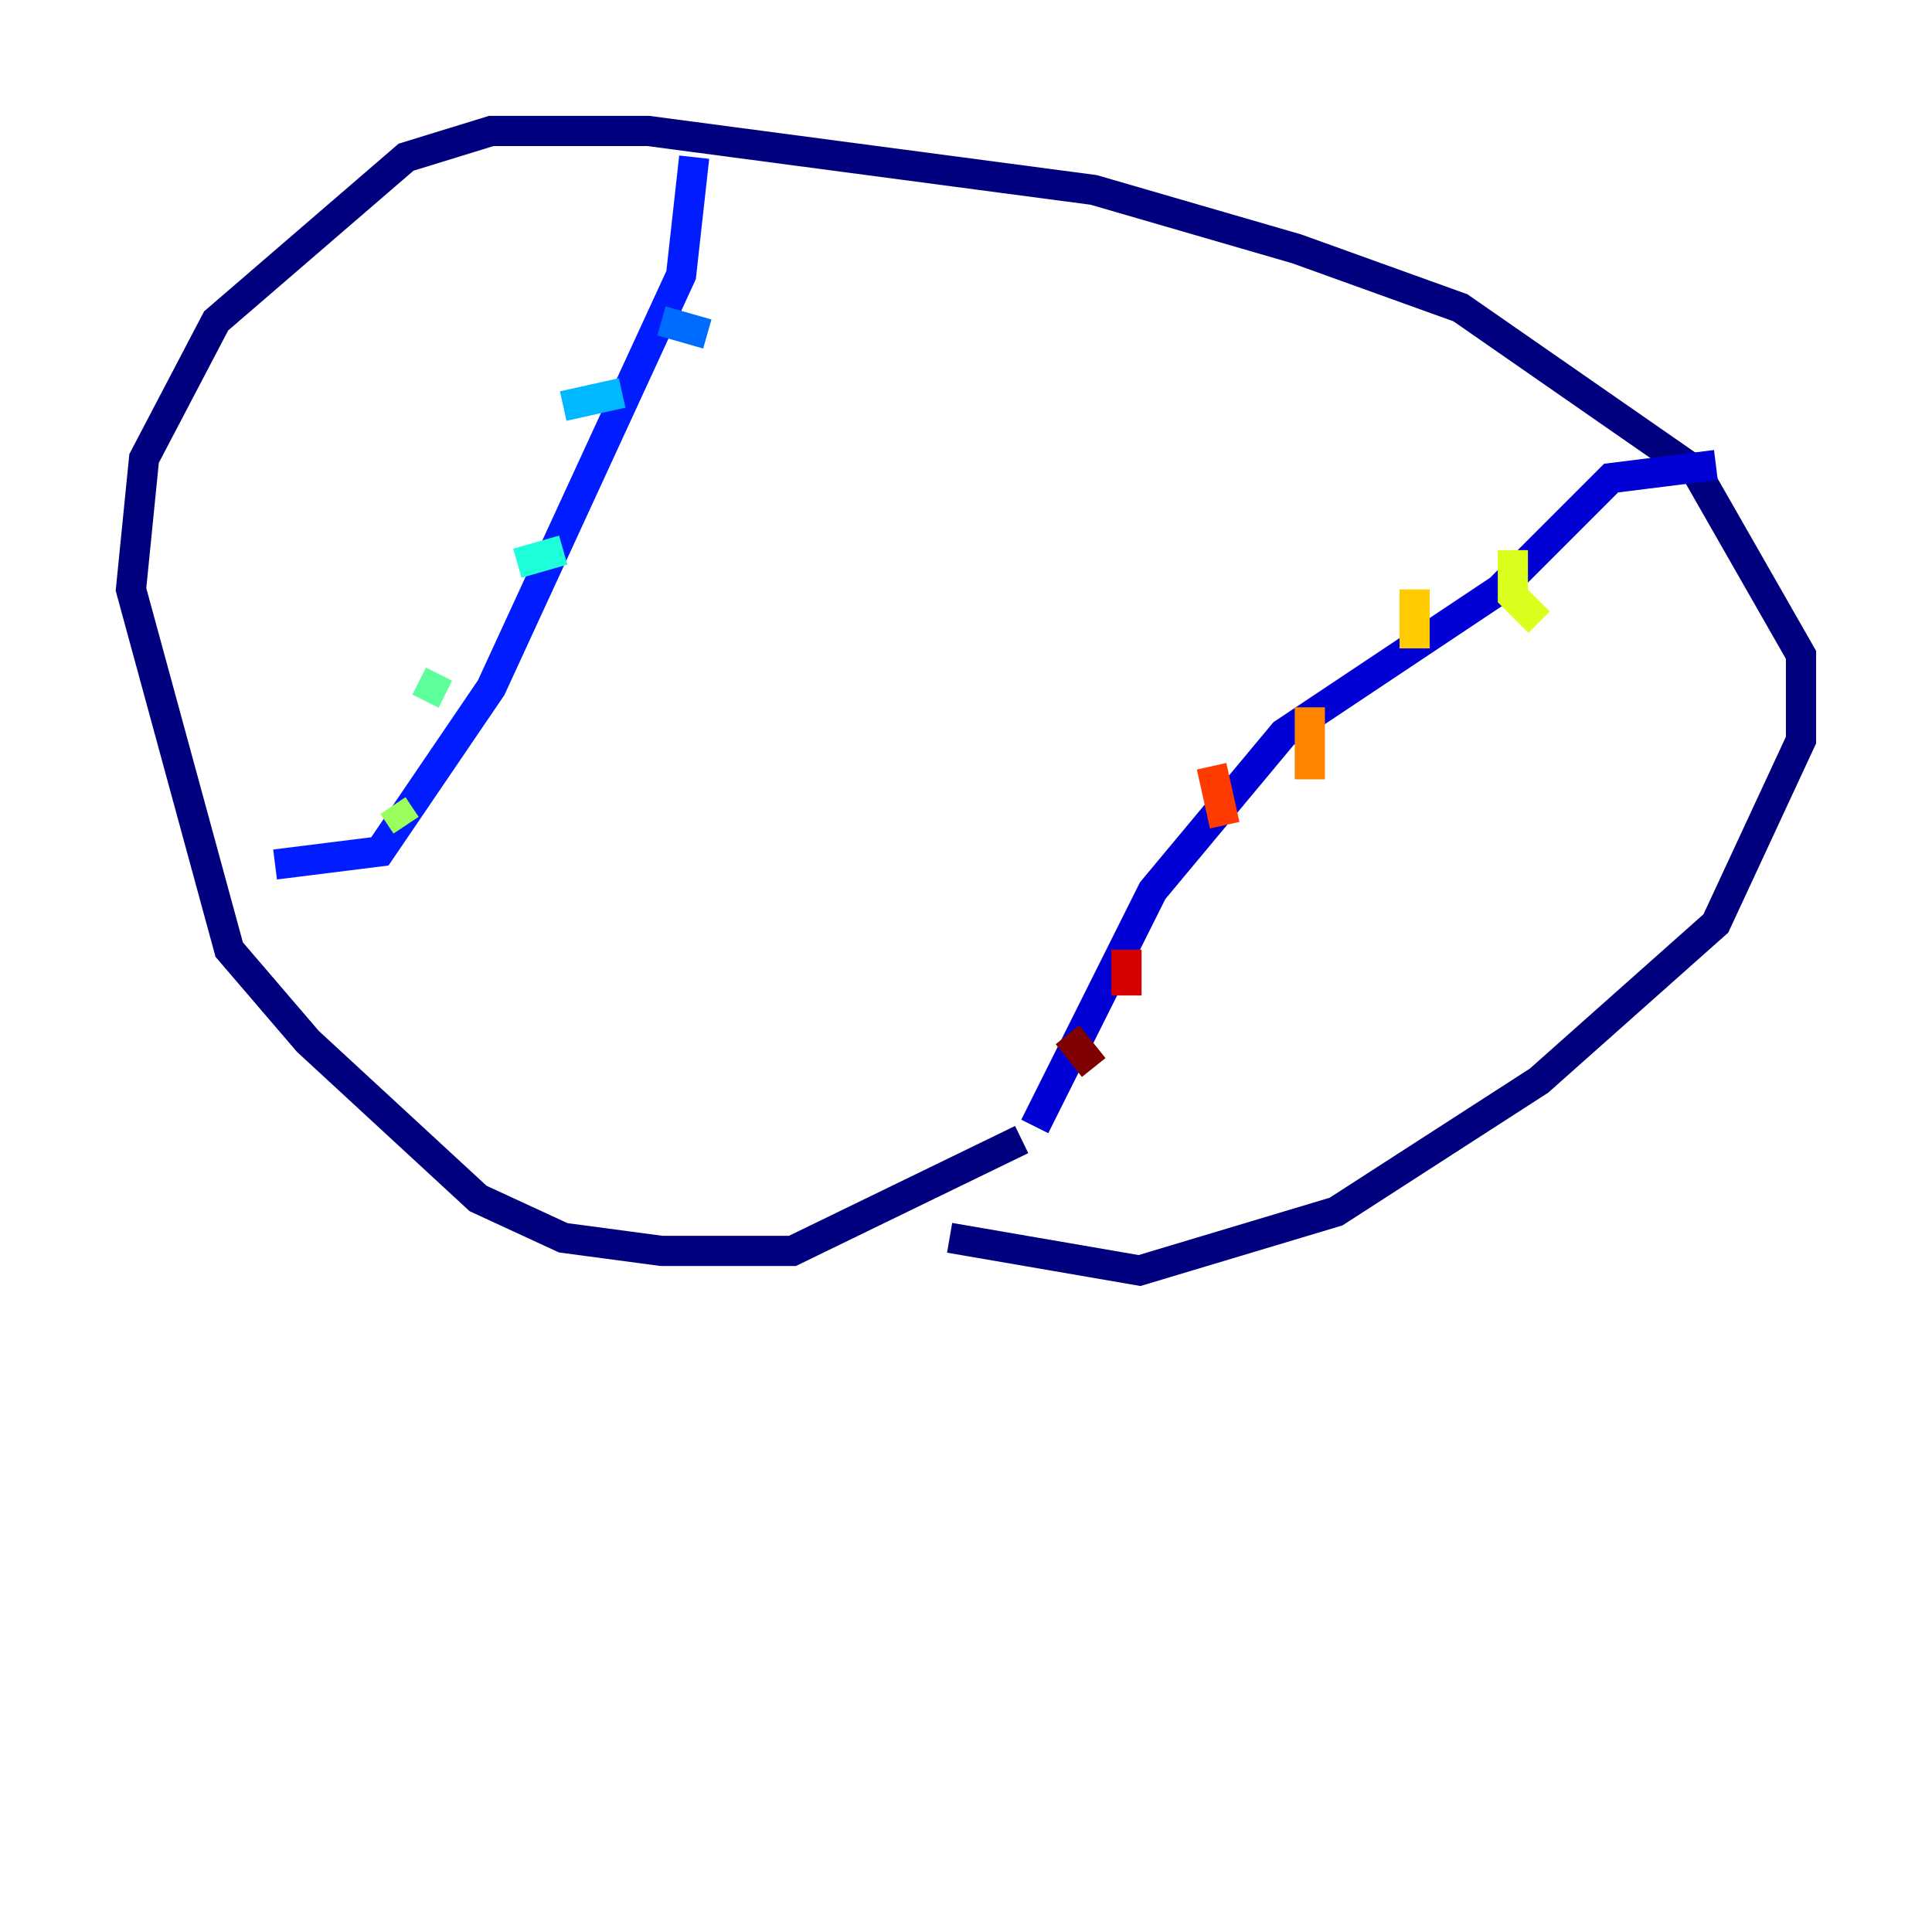 <?xml version="1.0" encoding="utf-8" ?>
<svg baseProfile="tiny" height="128" version="1.2" viewBox="0,0,128,128" width="128" xmlns="http://www.w3.org/2000/svg" xmlns:ev="http://www.w3.org/2001/xml-events" xmlns:xlink="http://www.w3.org/1999/xlink"><defs /><polyline fill="none" points="62.915,82.007 75.498,84.176 88.515,80.271 101.966,71.593 113.681,61.18 119.322,49.031 119.322,43.39 112.38,31.241 96.759,20.393 85.912,16.488 72.461,12.583 42.956,8.678 32.542,8.678 26.902,10.414 14.319,21.261 9.546,30.373 8.678,39.051 15.186,62.915 20.393,68.99 31.675,79.403 37.315,82.007 43.824,82.875 52.502,82.875 67.688,75.498" stroke="#00007f" stroke-width="2" /><polyline fill="none" points="113.681,30.807 106.739,31.675 99.363,39.051 85.044,48.597 76.366,59.01 68.556,74.63" stroke="#0000d5" stroke-width="2" /><polyline fill="none" points="18.224,57.275 25.166,56.407 32.542,45.559 45.125,18.224 45.993,10.414" stroke="#001cff" stroke-width="2" /><polyline fill="none" points="46.861,22.129 43.824,21.261" stroke="#006cff" stroke-width="2" /><polyline fill="none" points="41.22,26.034 37.315,26.902" stroke="#00b8ff" stroke-width="2" /><polyline fill="none" points="37.315,36.447 34.278,37.315" stroke="#1cffda" stroke-width="2" /><polyline fill="none" points="29.505,45.993 27.77,45.125" stroke="#5cff9a" stroke-width="2" /><polyline fill="none" points="26.034,53.37 26.902,54.671" stroke="#9aff5c" stroke-width="2" /><polyline fill="none" points="100.231,36.447 100.231,39.485 101.966,41.22" stroke="#daff1c" stroke-width="2" /><polyline fill="none" points="93.722,39.051 93.722,42.956" stroke="#ffcb00" stroke-width="2" /><polyline fill="none" points="86.78,46.861 86.78,51.634" stroke="#ff8500" stroke-width="2" /><polyline fill="none" points="80.271,50.766 81.139,54.671" stroke="#ff3b00" stroke-width="2" /><polyline fill="none" points="74.63,62.915 74.63,65.953" stroke="#d50000" stroke-width="2" /><polyline fill="none" points="70.725,68.556 72.461,70.725" stroke="#7f0000" stroke-width="2" /></svg>